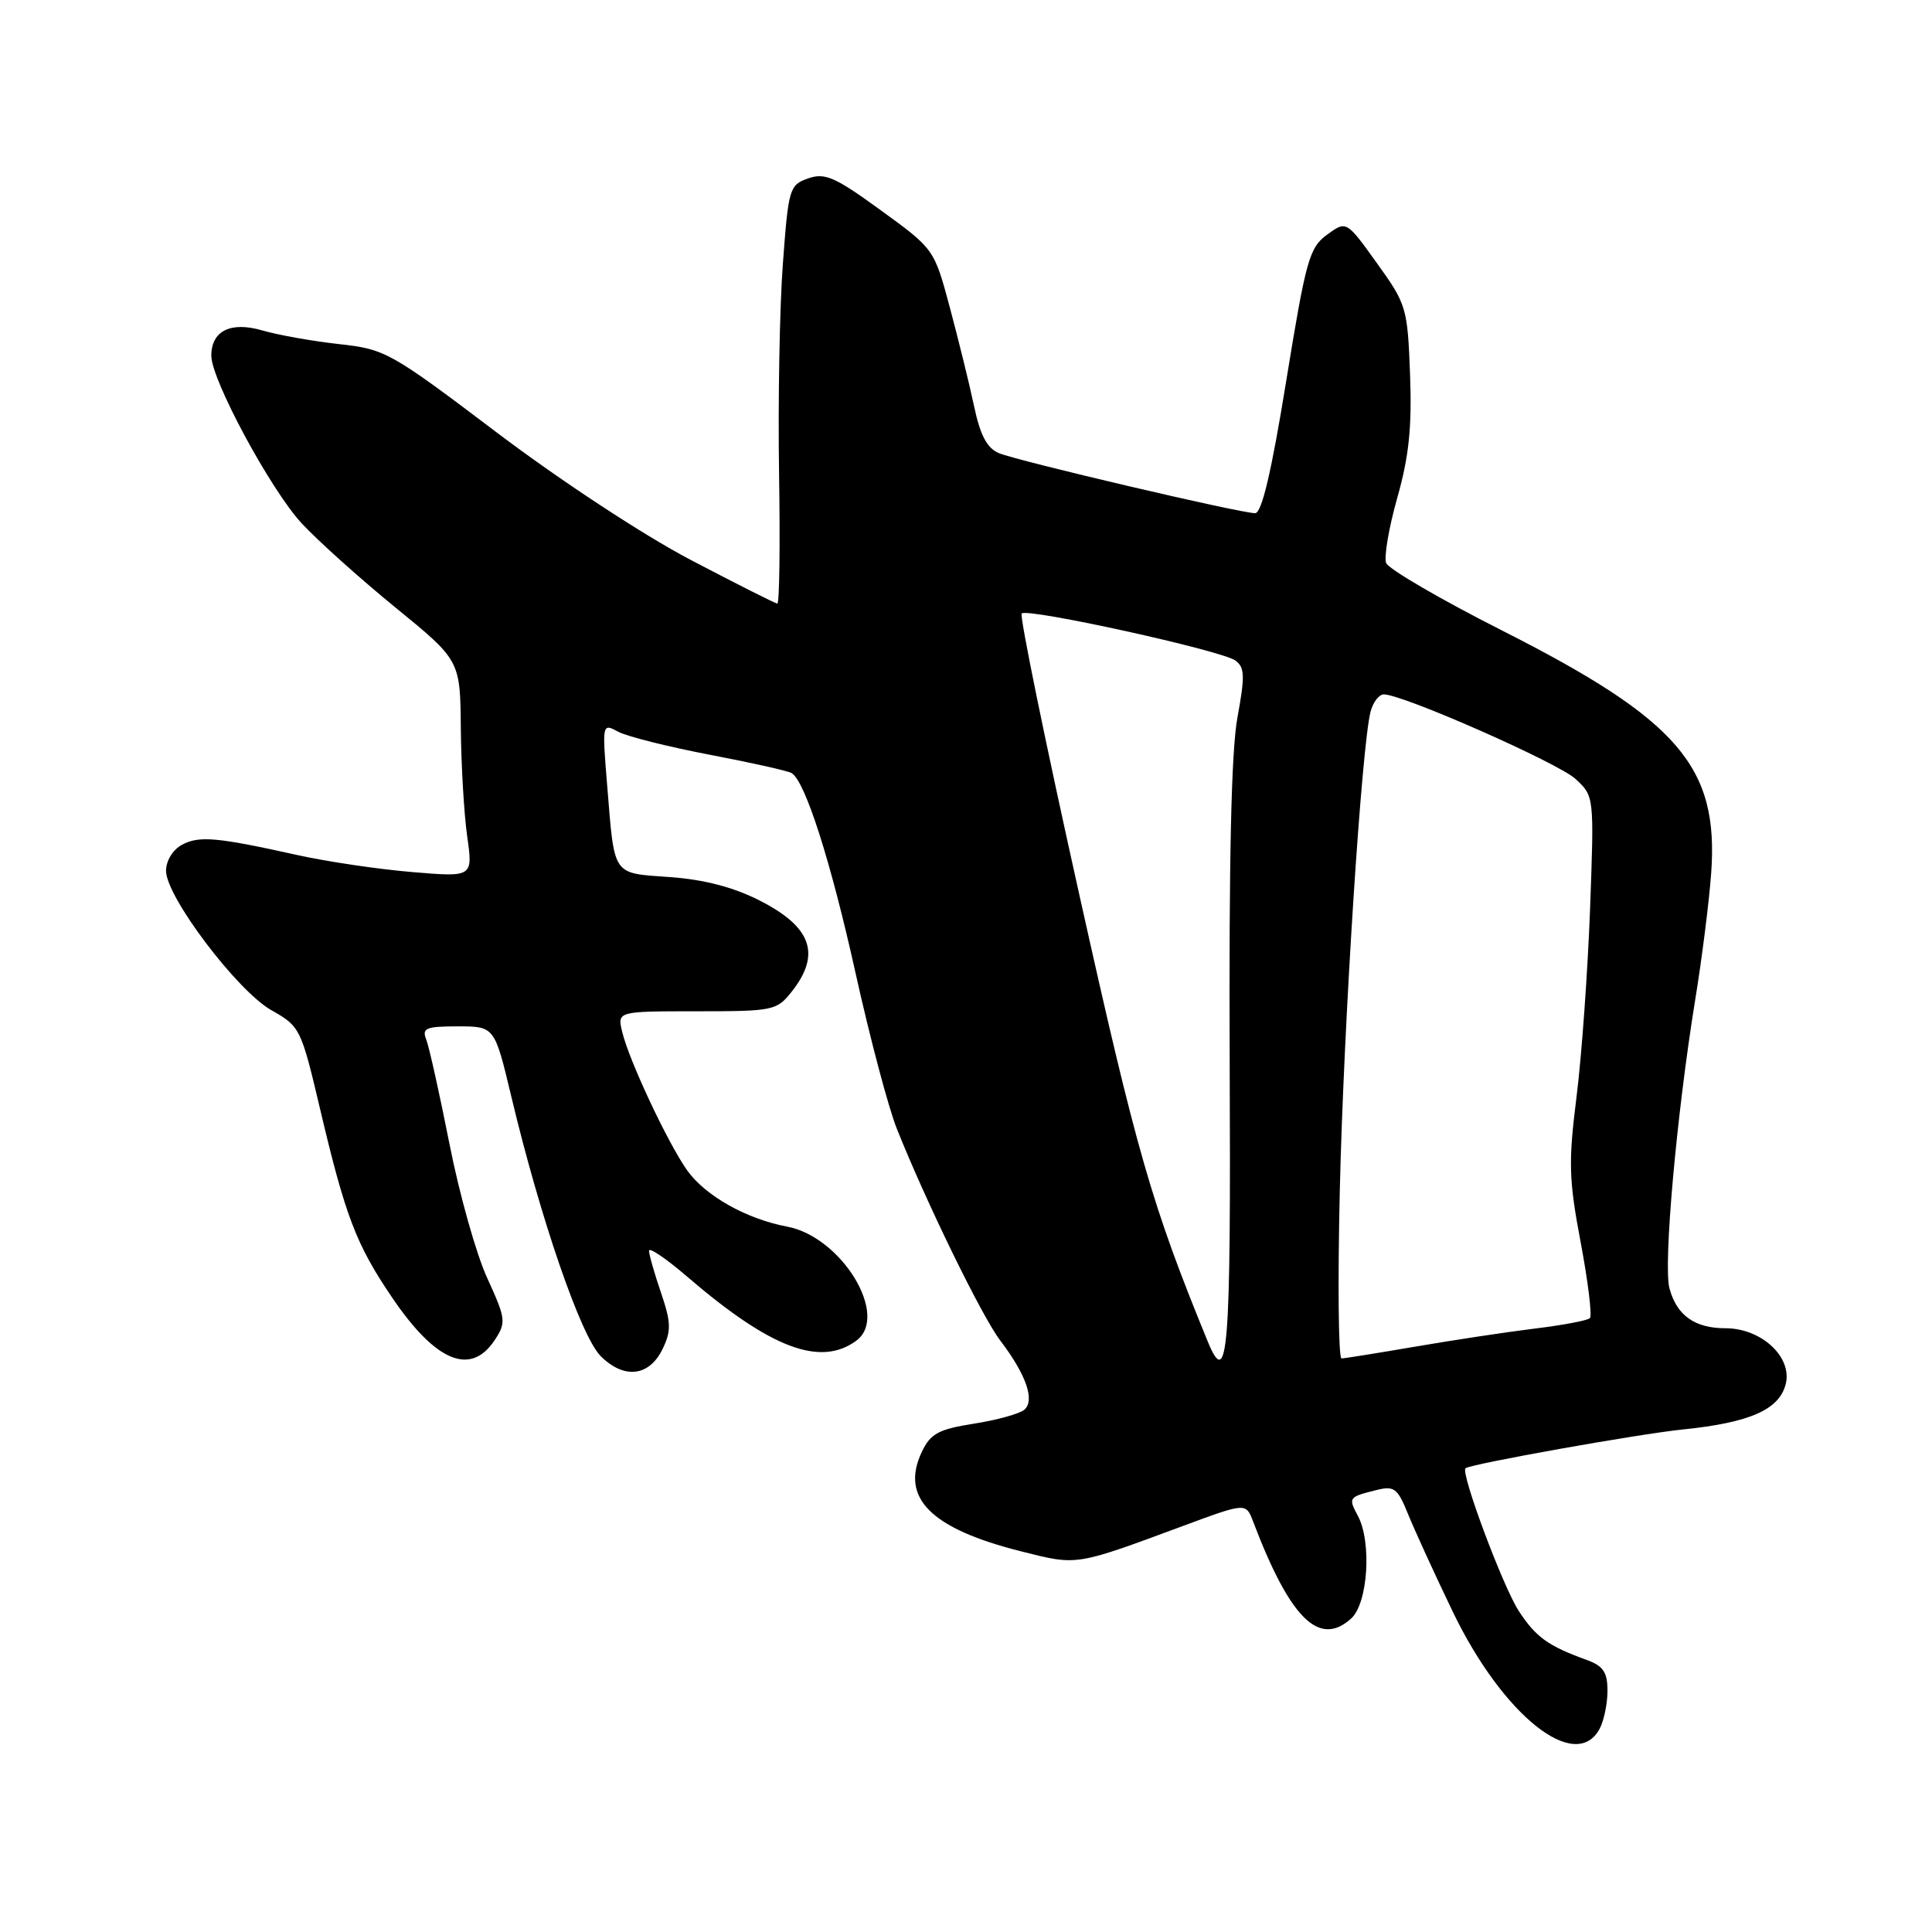 <?xml version="1.0" encoding="UTF-8" standalone="no"?>
<!DOCTYPE svg PUBLIC "-//W3C//DTD SVG 1.1//EN" "http://www.w3.org/Graphics/SVG/1.1/DTD/svg11.dtd" >
<svg xmlns="http://www.w3.org/2000/svg" xmlns:xlink="http://www.w3.org/1999/xlink" version="1.1" viewBox="0 0 256 256">
 <g >
 <path fill="currentColor"
d=" M 211.96 229.07 C 212.53 228.00 213.00 225.74 213.00 224.04 C 213.00 221.58 212.44 220.75 210.25 219.95 C 205.13 218.10 203.51 216.93 201.25 213.47 C 199.15 210.26 193.49 195.09 194.19 194.55 C 194.94 193.97 217.11 190.01 223.00 189.41 C 231.88 188.50 235.76 186.79 236.62 183.39 C 237.51 179.82 233.40 176.00 228.64 176.00 C 224.56 176.00 222.17 174.30 221.21 170.70 C 220.38 167.58 222.15 147.75 224.62 132.50 C 225.52 127.00 226.47 119.44 226.74 115.70 C 227.76 101.59 222.41 95.39 199.04 83.55 C 190.90 79.43 183.98 75.40 183.67 74.60 C 183.37 73.79 184.03 69.90 185.15 65.95 C 186.70 60.46 187.10 56.59 186.84 49.63 C 186.51 40.78 186.37 40.32 182.45 34.87 C 178.40 29.23 178.40 29.23 175.84 31.10 C 173.49 32.81 173.04 34.44 170.43 50.48 C 168.48 62.52 167.19 68.00 166.31 68.00 C 164.35 68.00 134.79 61.07 132.35 60.04 C 130.79 59.38 129.88 57.67 129.07 53.82 C 128.45 50.89 127.00 45.01 125.86 40.75 C 123.78 33.00 123.78 33.00 116.72 27.87 C 110.63 23.44 109.31 22.86 107.08 23.64 C 104.60 24.51 104.47 24.96 103.73 35.02 C 103.30 40.78 103.08 53.26 103.23 62.75 C 103.38 72.24 103.28 79.99 103.00 79.98 C 102.72 79.96 97.55 77.35 91.50 74.18 C 85.20 70.87 74.26 63.68 65.88 57.35 C 51.68 46.61 51.07 46.27 44.88 45.59 C 41.37 45.20 36.83 44.39 34.78 43.79 C 30.57 42.56 28.00 43.83 28.00 47.14 C 28.00 50.32 35.85 64.88 39.96 69.33 C 42.08 71.62 47.68 76.65 52.40 80.50 C 60.98 87.50 60.98 87.50 61.06 96.50 C 61.11 101.45 61.49 107.91 61.91 110.86 C 62.67 116.23 62.67 116.23 54.59 115.55 C 50.14 115.18 43.35 114.17 39.50 113.32 C 28.69 110.92 26.39 110.72 24.11 111.94 C 22.90 112.59 22.00 114.05 22.00 115.39 C 22.00 118.82 31.46 131.33 35.98 133.87 C 39.75 135.99 39.90 136.30 42.37 146.77 C 45.76 161.17 47.18 164.90 51.97 171.95 C 57.76 180.48 62.39 182.38 65.57 177.54 C 67.09 175.22 67.03 174.75 64.55 169.33 C 63.10 166.17 60.85 158.17 59.55 151.54 C 58.24 144.92 56.86 138.71 56.48 137.75 C 55.88 136.23 56.42 136.00 60.66 136.00 C 65.53 136.00 65.53 136.00 67.74 145.25 C 71.61 161.50 76.97 177.06 79.59 179.69 C 82.71 182.80 86.05 182.40 87.82 178.70 C 88.96 176.32 88.92 175.22 87.58 171.27 C 86.71 168.73 86.00 166.23 86.00 165.73 C 86.00 165.23 88.27 166.77 91.05 169.16 C 102.09 178.65 108.68 181.15 113.45 177.66 C 117.91 174.40 111.54 163.89 104.28 162.53 C 98.89 161.51 93.47 158.46 91.06 155.09 C 88.51 151.50 83.36 140.54 82.45 136.75 C 81.78 134.00 81.78 134.00 92.32 134.00 C 102.51 134.00 102.92 133.91 104.93 131.37 C 108.82 126.42 107.54 122.81 100.63 119.31 C 97.19 117.56 93.28 116.54 88.78 116.22 C 81.05 115.66 81.45 116.25 80.46 104.15 C 79.78 95.84 79.78 95.81 81.92 96.96 C 83.10 97.59 88.57 98.96 94.06 100.01 C 99.56 101.06 104.44 102.15 104.90 102.44 C 106.71 103.56 110.09 114.14 113.38 129.00 C 115.27 137.53 117.72 146.75 118.81 149.50 C 122.70 159.26 130.11 174.45 132.54 177.63 C 136.00 182.18 137.18 185.61 135.70 186.82 C 135.04 187.35 132.03 188.18 129.01 188.65 C 124.38 189.38 123.31 189.96 122.17 192.33 C 119.23 198.46 123.30 202.55 135.33 205.57 C 142.82 207.45 142.38 207.52 156.80 202.18 C 165.09 199.11 165.09 199.11 166.04 201.60 C 170.94 214.49 174.80 218.30 179.04 214.46 C 181.26 212.45 181.79 204.34 179.92 200.85 C 178.64 198.46 178.70 198.36 182.26 197.47 C 184.75 196.84 185.16 197.14 186.58 200.64 C 187.44 202.76 190.10 208.58 192.50 213.56 C 199.12 227.31 208.78 235.01 211.96 229.07 Z  M 160.03 177.75 C 152.61 159.65 150.61 152.69 143.01 118.53 C 138.51 98.35 135.08 81.59 135.38 81.29 C 136.14 80.53 161.88 86.19 163.69 87.52 C 164.94 88.43 164.98 89.56 163.97 95.05 C 163.15 99.46 162.83 113.93 162.94 140.75 C 163.11 179.30 162.71 184.28 160.03 177.75 Z  M 177.53 157.75 C 178.04 135.80 180.43 98.63 181.62 94.25 C 181.96 93.01 182.74 92.00 183.37 92.01 C 185.93 92.03 206.47 101.09 208.76 103.21 C 211.24 105.50 211.24 105.50 210.69 120.50 C 210.38 128.75 209.58 139.92 208.90 145.32 C 207.81 153.98 207.87 156.28 209.45 164.63 C 210.43 169.84 210.98 174.35 210.67 174.66 C 210.37 174.97 207.05 175.60 203.31 176.05 C 199.56 176.51 192.45 177.59 187.50 178.44 C 182.55 179.29 178.17 179.99 177.76 180.00 C 177.35 180.00 177.25 169.99 177.53 157.75 Z "/>
</g>
</svg>